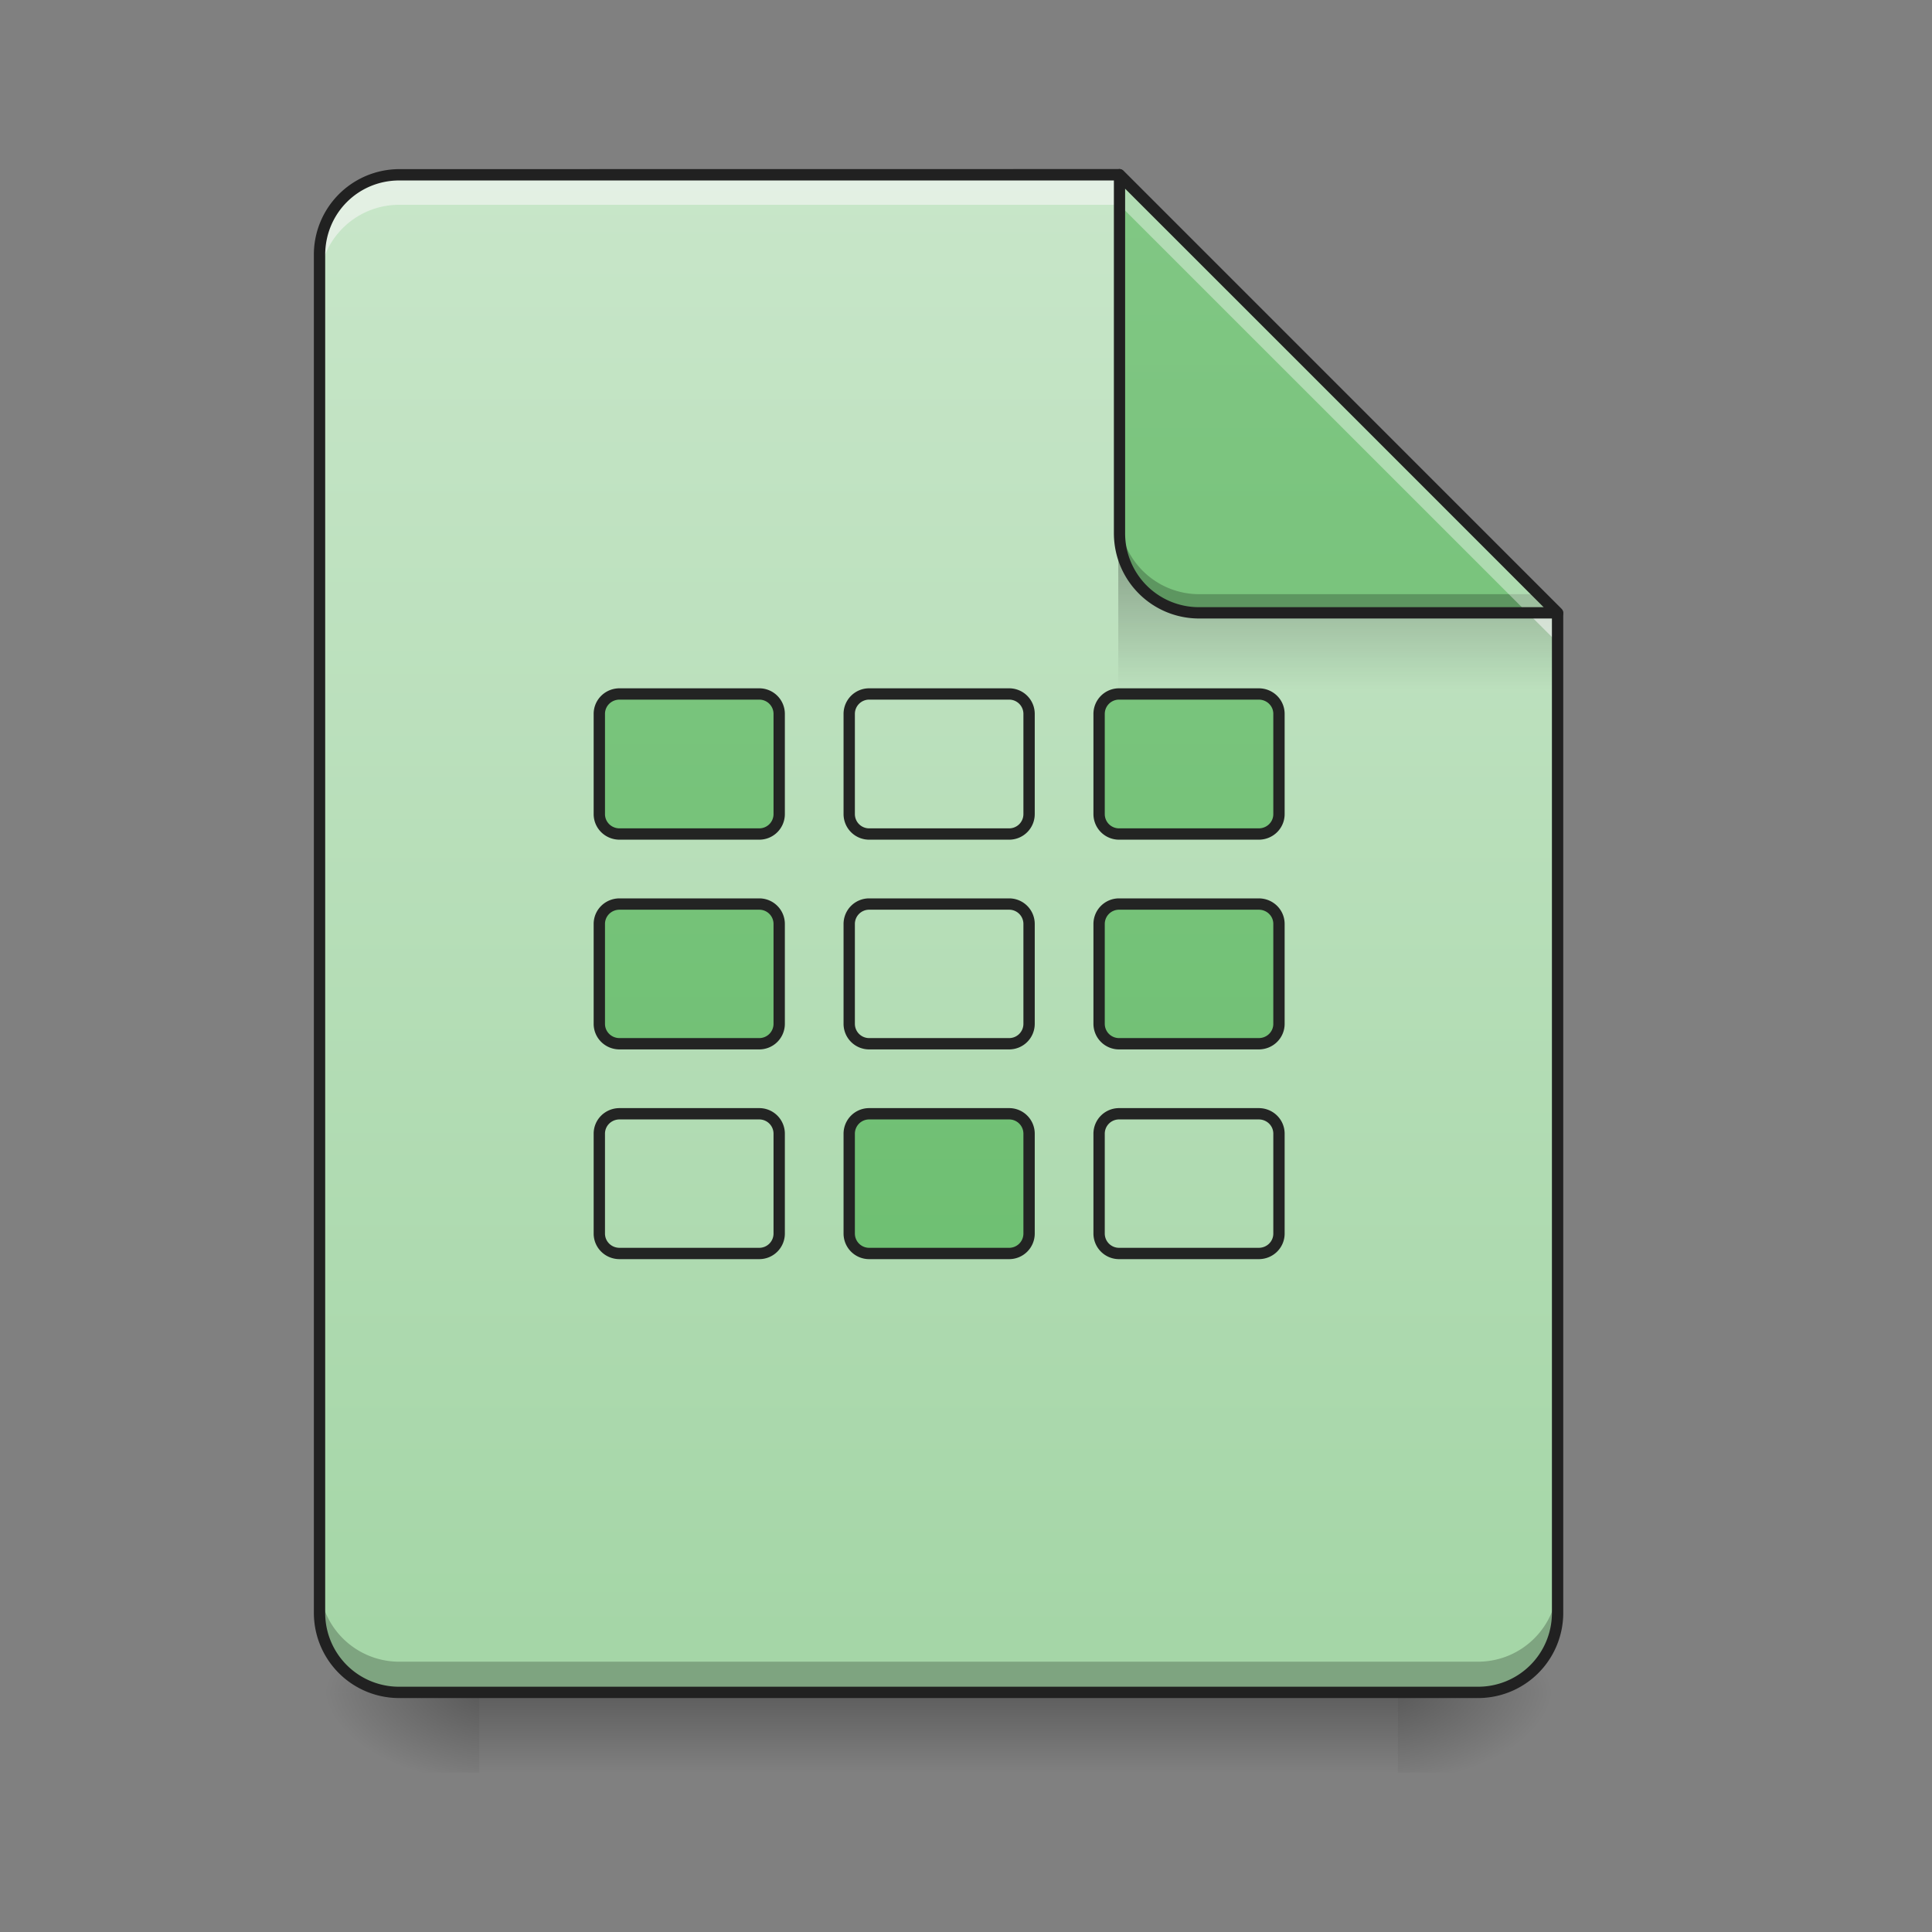 <svg height="22pt" viewBox="0 0 22 22" width="22pt" xmlns="http://www.w3.org/2000/svg" xmlns:xlink="http://www.w3.org/1999/xlink"><rect x="0" y="0" width="22" height="22" fill="#808080" stroke="none"/><linearGradient id="a"><stop offset="0" stop-opacity=".275"/><stop offset="1" stop-opacity="0"/></linearGradient><linearGradient id="b" gradientUnits="userSpaceOnUse" x1="11.369" x2="11.369" xlink:href="#a" y1="19.273" y2="20.183"/><linearGradient id="c"><stop offset="0" stop-opacity=".314"/><stop offset=".222" stop-opacity=".275"/><stop offset="1" stop-opacity="0"/></linearGradient><radialGradient id="d" cx="450.909" cy="189.579" gradientTransform="matrix(0 -.054 -.097 0 34.02 43.722)" gradientUnits="userSpaceOnUse" r="21.167" xlink:href="#c"/><radialGradient id="e" cx="450.909" cy="189.579" gradientTransform="matrix(0 .054 .097 0 -12.645 -5.175)" gradientUnits="userSpaceOnUse" r="21.167" xlink:href="#c"/><radialGradient id="f" cx="450.909" cy="189.579" gradientTransform="matrix(0 -.054 .097 0 -12.645 43.722)" gradientUnits="userSpaceOnUse" r="21.167" xlink:href="#c"/><radialGradient id="g" cx="450.909" cy="189.579" gradientTransform="matrix(0 .054 -.097 0 34.02 -5.175)" gradientUnits="userSpaceOnUse" r="21.167" xlink:href="#c"/><linearGradient id="h" gradientTransform="matrix(.011 0 -0 .011 0 0)" gradientUnits="userSpaceOnUse" x1="940" x2="940" y1="1695.118" y2="175.118"><stop offset="0" stop-color="#a5d6a7"/><stop offset="1" stop-color="#c8e6c9"/></linearGradient><linearGradient id="i" gradientTransform="matrix(.021 0 0 .075 10.342 -11.248)" gradientUnits="userSpaceOnUse" x1="249.189" x2="249.189" xlink:href="#a" y1="233.5" y2="254.667"/><linearGradient id="j"><stop offset="0" stop-color="#66bb6a"/><stop offset="1" stop-color="#81c784"/></linearGradient><linearGradient id="k" gradientUnits="userSpaceOnUse" x1="14.553" x2="14.553" xlink:href="#j" y1="19.273" y2="1.992"/><filter id="l" height="100%" width="100%" x="0%" y="0%"><feColorMatrix in="SourceGraphic" values="0 0 0 0 1 0 0 0 0 1 0 0 0 0 1 0 0 0 1 0"/></filter><mask id="m"><path d="m0 0h22v22h-22z" fill-opacity=".988" filter="url(#l)"/></mask><linearGradient id="n" gradientUnits="userSpaceOnUse" x1="63.497" x2="63.497" xlink:href="#j" y1="233.494" y2="-168.667"/><clipPath id="o"><path d="m0 0h22v22h-22z"/></clipPath><mask id="p"><path d="m0 0h22v22h-22z" fill-opacity=".988" filter="url(#l)"/></mask><clipPath id="q"><path d="m0 0h22v22h-22z"/></clipPath><mask id="r"><path d="m0 0h22v22h-22z" fill-opacity=".988" filter="url(#l)"/></mask><clipPath id="s"><path d="m0 0h22v22h-22z"/></clipPath><mask id="t"><path d="m0 0h22v22h-22z" fill-opacity=".988" filter="url(#l)"/></mask><clipPath id="u"><path d="m0 0h22v22h-22z"/></clipPath><mask id="v"><path d="m0 0h22v22h-22z" fill-opacity=".988" filter="url(#l)"/></mask><clipPath id="w"><path d="m0 0h22v22h-22z"/></clipPath><mask id="x"><path d="m0 0h22v22h-22z" fill-opacity=".988" filter="url(#l)"/></mask><clipPath id="y"><path d="m0 0h22v22h-22z"/></clipPath><mask id="z"><path d="m0 0h22v22h-22z" fill-opacity=".988" filter="url(#l)"/></mask><clipPath id="A"><path d="m0 0h22v22h-22z"/></clipPath><mask id="B"><path d="m0 0h22v22h-22z" fill-opacity=".988" filter="url(#l)"/></mask><clipPath id="C"><path d="m0 0h22v22h-22z"/></clipPath><mask id="D"><path d="m0 0h22v22h-22z" fill-opacity=".988" filter="url(#l)"/></mask><clipPath id="E"><path d="m0 0h22v22h-22z"/></clipPath><path d="m5.457 19.273h10.461v.91h-10.461zm0 0" fill="url(#b)"/><path d="m15.918 19.273h1.82v-.91h-1.82zm0 0" fill="url(#d)"/><path d="m5.457 19.273h-1.82v.91h1.82zm0 0" fill="url(#e)"/><path d="m5.457 19.273h-1.82v-.91h1.82zm0 0" fill="url(#f)"/><path d="m15.918 19.273h1.82v.91h-1.82zm0 0" fill="url(#g)"/><path d="m12.746 1.992h-8.2a.909.909 0 0 0 -.91.91v15.461c0 .504.407.91.91.91h12.282c.504 0 .91-.406.91-.91v-11.383zm0 0" fill="url(#h)"/><path d="m3.637 18.012v.351c0 .504.406.91.91.91h12.281c.504 0 .91-.406.91-.91v-.351c0 .504-.406.91-.91.91h-12.281a.909.909 0 0 1 -.91-.91zm0 0" fill-opacity=".235"/><path d="m12.734 6.313h4.32l.684.68v.91h-5.004zm0 0" fill="url(#i)"/><path d="m4.547 1.992a.909.909 0 0 0 -.91.91v.34c0-.504.406-.91.91-.91h8.2l4.991 4.988v-.34l-4.992-4.988zm0 0" fill="#f6f6f6" fill-opacity=".588"/><path d="m17.738 6.98-4.992-4.988v4.078c0 .504.406.91.91.91zm0 0" fill="url(#k)"/><path d="m12.746 5.855v.215c0 .504.406.91.91.91h4.082l-.215-.214h-3.867a.909.909 0 0 1 -.91-.91zm0 0" fill-opacity=".235"/><path d="m12.746 1.992v.34l4.649 4.648h.343zm0 0" fill="#fff" fill-opacity=".392"/><path d="m12.746 1.926c-.035 0-.062.031-.062.066v4.078c0 .54.433.973.972.973h4.082a.068.068 0 0 0 .059-.04.068.068 0 0 0 -.016-.07l-4.988-4.988a.065.065 0 0 0 -.047-.02zm.066.222 4.77 4.766h-3.926a.84.84 0 0 1 -.844-.844zm0 0" fill="#212121"/><path d="m4.547 1.926a.974.974 0 0 0 -.973.976v15.461c0 .54.434.973.973.973h12.281a.97.97 0 0 0 .973-.973v-11.383a.072.072 0 0 0 -.02-.046l-4.988-4.989a.065.065 0 0 0 -.047-.02zm0 .129h8.176l4.949 4.953v11.355a.84.84 0 0 1 -.844.844h-12.281a.84.84 0 0 1 -.844-.844v-15.46c0-.473.375-.848.844-.848zm0 0" fill="#212121"/><g clip-path="url(#o)" mask="url(#m)"><path d="m164.075-31.108h36.997a5.276 5.276 0 0 1 5.272 5.272v26.543a5.276 5.276 0 0 1 -5.272 5.272h-36.997c-3 0-5.363-2.364-5.363-5.272v-26.543c0-2.91 2.364-5.272 5.363-5.272zm0 0" fill="url(#n)" stroke="#212121" stroke-linecap="round" stroke-linejoin="round" stroke-width="3" transform="matrix(.043 0 0 .043 0 9.24)"/></g><g clip-path="url(#q)" mask="url(#p)"><path d="m230.16-31.108h37.087a5.276 5.276 0 0 1 5.272 5.272v26.543a5.276 5.276 0 0 1 -5.272 5.272h-37.087a5.276 5.276 0 0 1 -5.272-5.272v-26.543a5.276 5.276 0 0 1 5.272-5.272zm0 0" fill="url(#n)" stroke="#212121" stroke-linecap="round" stroke-linejoin="round" stroke-width="3" transform="matrix(.043 0 0 .043 0 9.24)"/></g><g clip-path="url(#s)" mask="url(#r)"><path d="m296.335-31.108h36.997c3 0 5.363 2.363 5.363 5.272v26.543c0 2.908-2.363 5.272-5.363 5.272h-36.997a5.276 5.276 0 0 1 -5.272-5.272v-26.543a5.276 5.276 0 0 1 5.272-5.272zm0 0" fill="url(#n)" stroke="#212121" stroke-linecap="round" stroke-linejoin="round" stroke-width="3" transform="matrix(.043 0 0 .043 0 9.24)"/></g><g clip-path="url(#u)" mask="url(#t)"><path d="m164.075 80.063h36.997a5.276 5.276 0 0 1 5.272 5.272v26.452a5.276 5.276 0 0 1 -5.272 5.272h-36.997c-3 0-5.363-2.363-5.363-5.272v-26.452c0-2.909 2.364-5.272 5.363-5.272zm0 0" fill="url(#n)" stroke="#212121" stroke-linecap="round" stroke-linejoin="round" stroke-width="3" transform="matrix(.043 0 0 .043 0 9.24)"/></g><g clip-path="url(#w)" mask="url(#v)"><path d="m230.16 80.063h37.087a5.276 5.276 0 0 1 5.272 5.272v26.452a5.276 5.276 0 0 1 -5.272 5.272h-37.087a5.276 5.276 0 0 1 -5.272-5.272v-26.452a5.276 5.276 0 0 1 5.272-5.272zm0 0" fill="url(#n)" stroke="#212121" stroke-linecap="round" stroke-linejoin="round" stroke-width="3" transform="matrix(.043 0 0 .043 0 9.24)"/></g><g clip-path="url(#y)" mask="url(#x)"><path d="m296.335 80.063h36.997c3 0 5.363 2.363 5.363 5.272v26.452c0 2.909-2.363 5.272-5.363 5.272h-36.997a5.276 5.276 0 0 1 -5.272-5.272v-26.452a5.276 5.276 0 0 1 5.272-5.272zm0 0" fill="url(#n)" stroke="#212121" stroke-linecap="round" stroke-linejoin="round" stroke-width="3" transform="matrix(.043 0 0 .043 0 9.24)"/></g><g clip-path="url(#A)" mask="url(#z)"><path d="m164.075 24.523h36.997a5.276 5.276 0 0 1 5.272 5.272v26.452a5.276 5.276 0 0 1 -5.272 5.272h-36.997c-3 0-5.363-2.363-5.363-5.272v-26.452c0-2.909 2.364-5.272 5.363-5.272zm0 0" fill="url(#n)" stroke="#212121" stroke-linecap="round" stroke-linejoin="round" stroke-width="3" transform="matrix(.043 0 0 .043 0 9.24)"/></g><g clip-path="url(#C)" mask="url(#B)"><path d="m230.16 24.523h37.087a5.276 5.276 0 0 1 5.272 5.272v26.452a5.276 5.276 0 0 1 -5.272 5.272h-37.087a5.276 5.276 0 0 1 -5.272-5.272v-26.452a5.276 5.276 0 0 1 5.272-5.272zm0 0" fill="url(#n)" stroke="#212121" stroke-linecap="round" stroke-linejoin="round" stroke-width="3" transform="matrix(.043 0 0 .043 0 9.24)"/></g><g clip-path="url(#E)" mask="url(#D)"><path d="m296.335 24.523h36.997c3 0 5.363 2.363 5.363 5.272v26.452c0 2.909-2.363 5.272-5.363 5.272h-36.997a5.276 5.276 0 0 1 -5.272-5.272v-26.452a5.276 5.276 0 0 1 5.272-5.272zm0 0" fill="url(#n)" stroke="#212121" stroke-linecap="round" stroke-linejoin="round" stroke-width="3" transform="matrix(.043 0 0 .043 0 9.24)"/></g></svg>